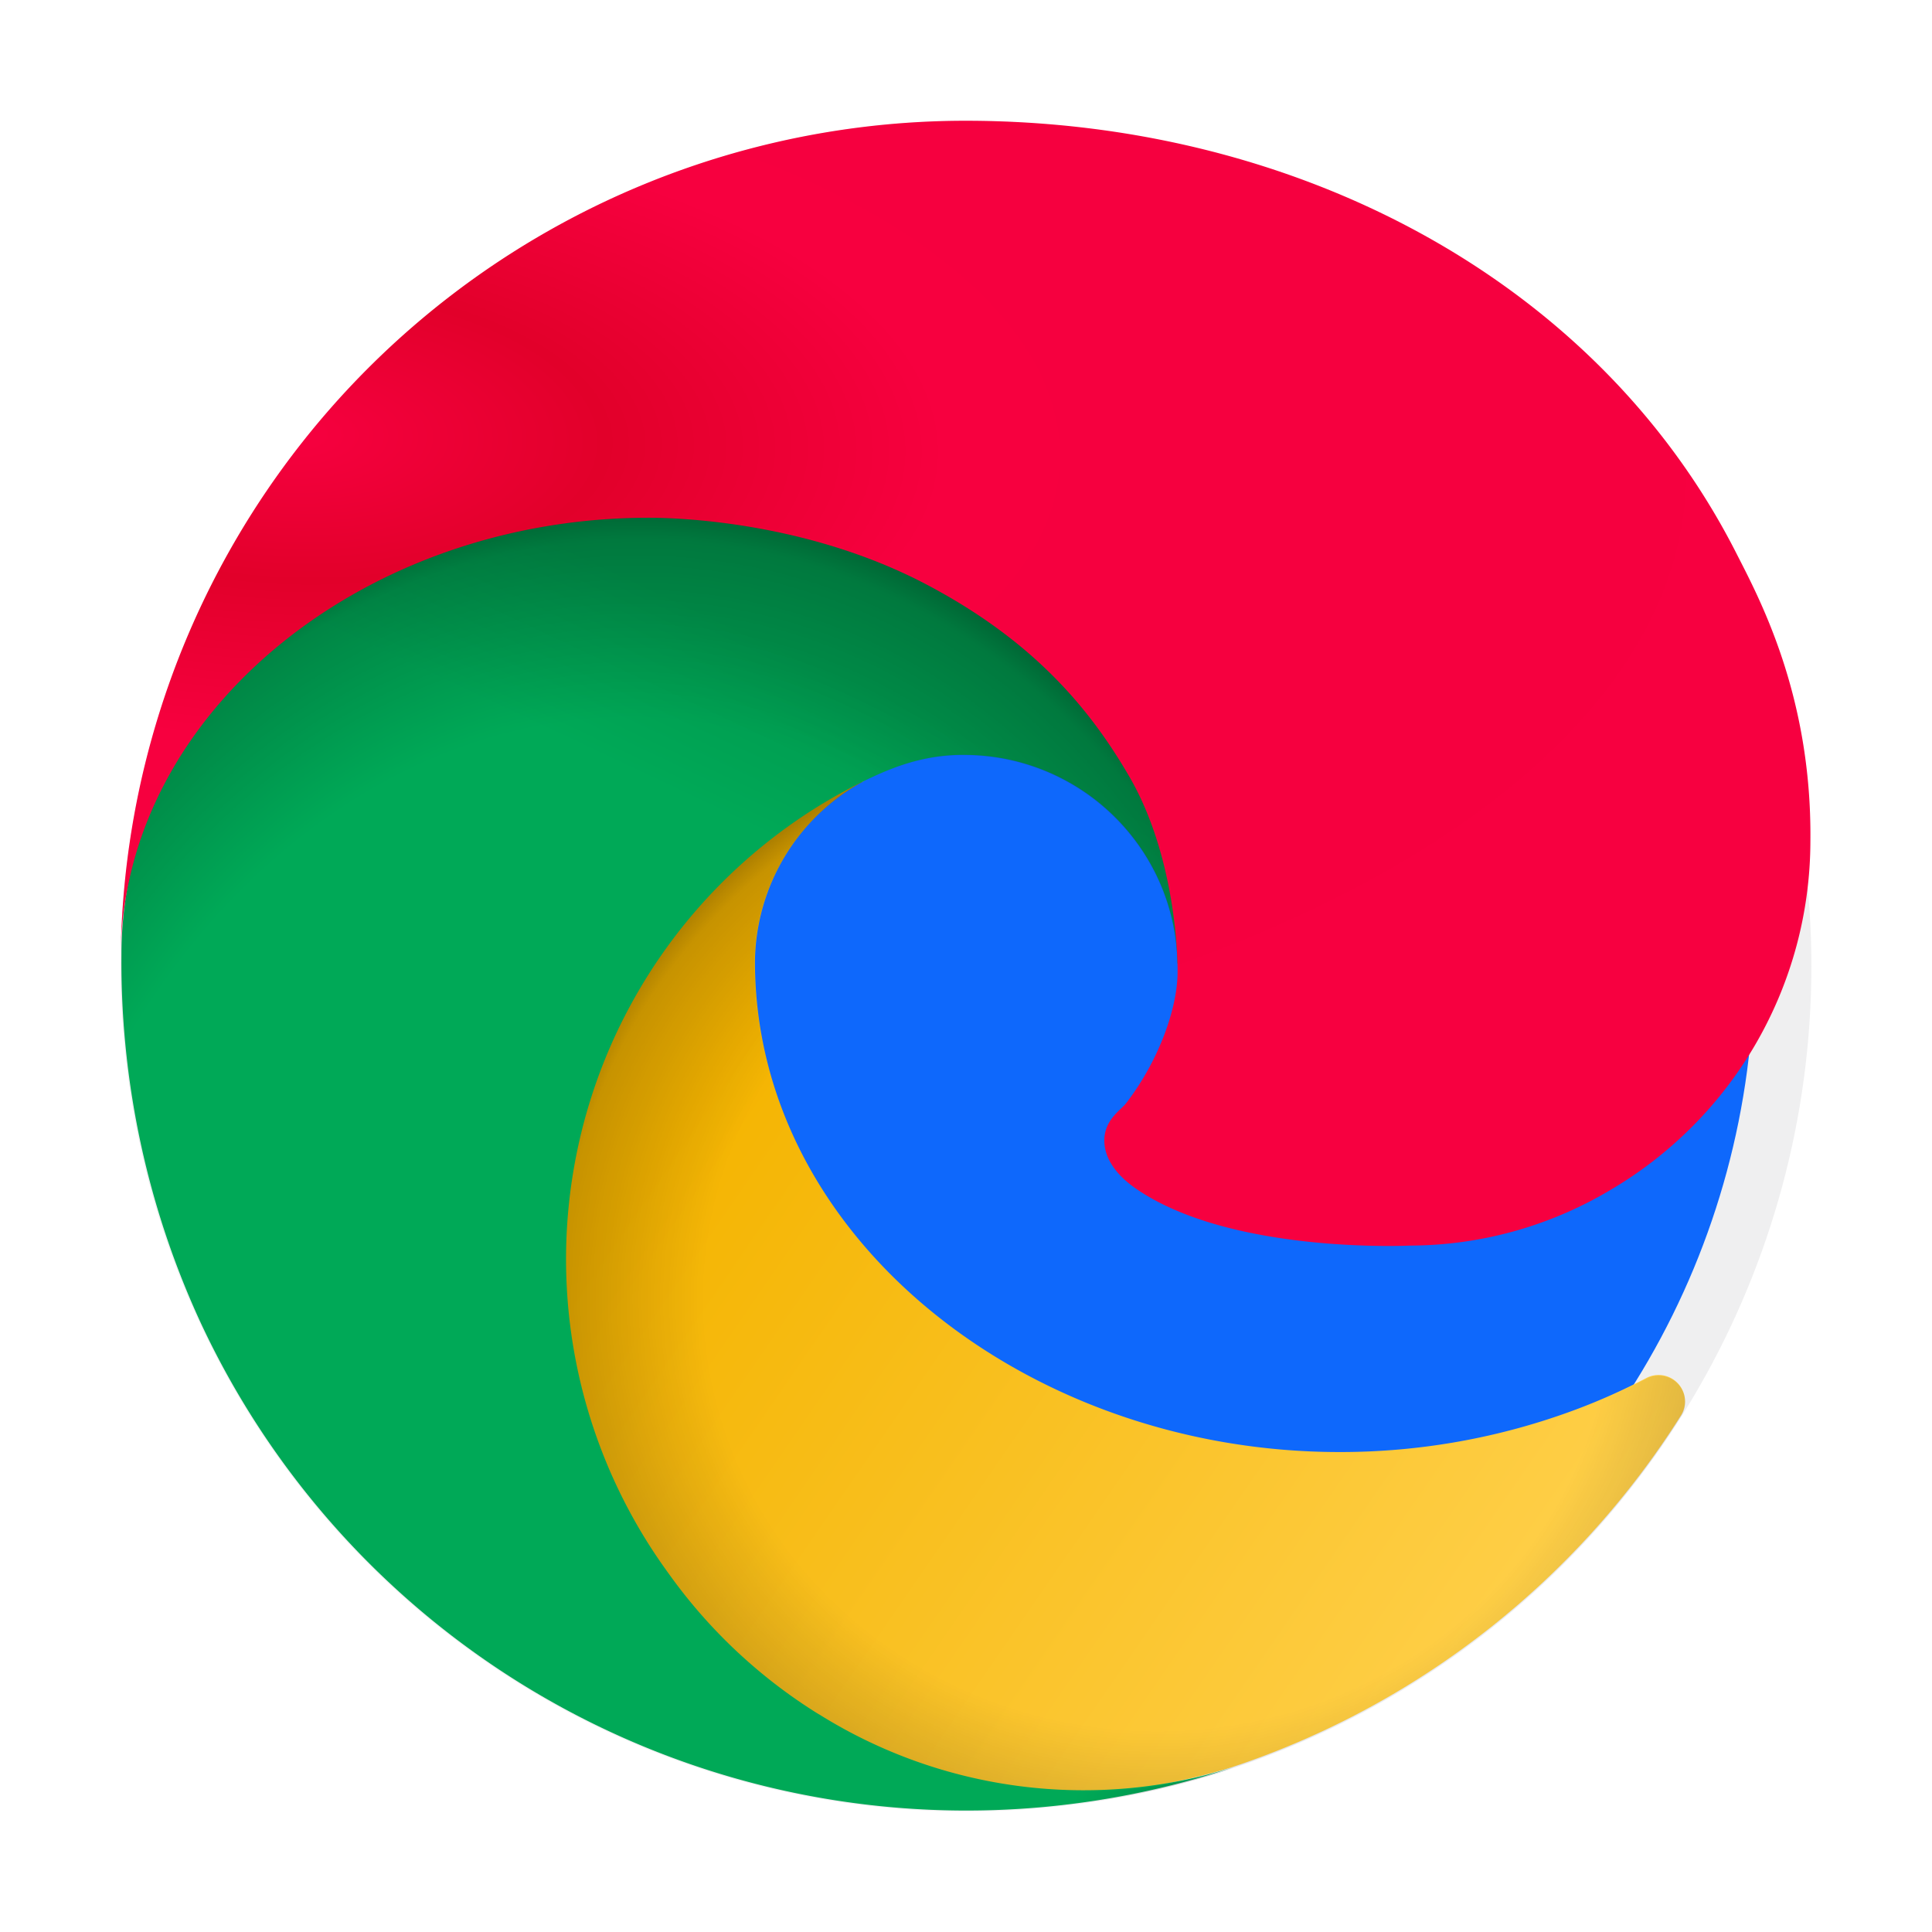 <svg xmlns="http://www.w3.org/2000/svg" xmlns:xlink="http://www.w3.org/1999/xlink" width="64" height="64" version="1.1" id="svg67">
    <defs id="defs46">
        <linearGradient id="linearGradient1305">
            <stop offset="0" id="stop1301" stop-color="#3982fa" stop-opacity="1"/>
            <stop offset="1" id="stop1303" stop-color="#92c0ff" stop-opacity="1"/>
        </linearGradient>
        <linearGradient gradientUnits="userSpaceOnUse" gradientTransform="matrix(1 0 0 -1 0 266)" y2="84.03" x2="241.67" y1="84.03" x1="63.33" id="b">
            <stop stop-color="#ffcd40" offset="0" id="stop2" stop-opacity="1"/>
            <stop stop-color="#ffcd40" offset="1" id="stop4" stop-opacity="1"/>
        </linearGradient>
        <radialGradient gradientUnits="userSpaceOnUse" gradientTransform="matrix(.203 0 0 -.193 -64.53 55.54)" r="95.38" cy="68.91" cx="161.83" id="c">
            <stop stop-opacity="0" offset=".72" id="stop7"/>
            <stop stop-opacity=".53" offset=".95" id="stop9"/>
            <stop offset="1" id="stop11"/>
        </radialGradient>
        <linearGradient gradientUnits="userSpaceOnUse" gradientTransform="matrix(1 0 0 -1 0 266)" y2="40.06" x2="45.96" y1="161.39" x1="157.35" id="d">
            <stop stop-color="#337656" offset="0" id="stop14" stop-opacity="1"/>
            <stop stop-color="#309262" offset=".16" id="stop16" stop-opacity="1"/>
            <stop stop-color="#0f9d58" offset=".67" id="stop18" stop-opacity="1"/>
            <stop stop-color="#0f9d58" offset="1" id="stop20" stop-opacity="1"/>
        </linearGradient>
        <radialGradient gradientUnits="userSpaceOnUse" gradientTransform="matrix(.03 -.201 -.162 -.024 -28.674 -20.472)" r="143.24" cy="62.99" cx="-340.29" id="e" xlink:href="#d">
            <stop stop-opacity="0" offset=".76" id="stop23" stop-color="#fff"/>
            <stop stop-opacity=".181" offset=".95" id="stop25"/>
            <stop offset="1" id="stop27" stop-opacity=".533"/>
        </radialGradient>
        <radialGradient gradientUnits="userSpaceOnUse" gradientTransform="matrix(-.04 1 2.13 .08 -1179.54 -106.69)" r="202.43" cy="570.21" cx="113.37" id="f">
            <stop stop-color="#db4437" offset="0" id="stop30" stop-opacity="1"/>
            <stop stop-color="#db4437" offset=".11" id="stop32" stop-opacity="1"/>
            <stop stop-color="#db4437" offset=".23" id="stop34" stop-opacity="1"/>
            <stop stop-color="#db4437" offset=".31" id="stop36" stop-opacity="1"/>
            <stop stop-color="#db4437" offset=".67" id="stop38" stop-opacity="1"/>
        </radialGradient>
        <radialGradient gradientUnits="userSpaceOnUse" gradientTransform="matrix(.057 .195 .158 -.047 -56.633 -25.164)" r="97.34" cy="567.97" cx="376.52" id="g">
            <stop stop-color="#d80016" offset="0" stop-opacity=".376" id="stop41"/>
            <stop stop-opacity="0" stop-color="#ff3330" offset="1" id="stop43"/>
        </radialGradient>
        <circle r="88" cy="96" cx="96" id="A"/>
        <path d="M8 184h83.77l38.88-38.88V116h-69.3L8 24.48z" id="B"/>
        <path d="M8 184h83.77l38.88-38.88V116h-69.3L8 24.48z" id="F"/>
        <path d="M96 56l34.65 60-38.88 68H184V56z" id="I"/>
        <path d="M21.97 8v40.34L61.36 116 96 56h88V8z" id="L"/>
        <circle r="88" cy="96" cx="96" id="A-2"/>
        <path d="M8 184h83.77l38.88-38.88V116h-69.3L8 24.48z" id="B-6"/>
        <path d="M8 184h83.77l38.88-38.88V116h-69.3L8 24.48z" id="F-2"/>
        <path d="M96 56l34.65 60-38.88 68H184V56z" id="I-9"/>
        <path d="M21.97 8v40.34L61.36 116 96 56h88V8z" id="L-8"/>
        <radialGradient xlink:href="#linearGradient1305" id="radialGradient1309" cx="32.301" cy="32.972" fx="32.301" fy="32.972" r="8.407" gradientUnits="userSpaceOnUse" gradientTransform="matrix(3.295 0 0 3.387 -74.126 -78.708)"/>
        <linearGradient id="b-4" x1="94.183" y1="116.948" x2="221.882" y2="28.918" gradientTransform="matrix(1 0 0 -1 0 266)" gradientUnits="userSpaceOnUse">
            <stop id="stop2-6" offset="0" stop-color="#f4b400" stop-opacity="1"/>
            <stop id="stop4-7" offset="1" stop-color="#ffd04b" stop-opacity="1"/>
        </linearGradient>
        <radialGradient id="c-0" cx="161.83" cy="68.91" r="95.38" gradientTransform="matrix(.203 0 0 -.193 5.042 55.54)" gradientUnits="userSpaceOnUse">
            <stop id="stop7-0" offset=".72" stop-opacity="0"/>
            <stop id="stop9-5" offset=".95" stop-opacity=".53"/>
            <stop id="stop11-1" offset="1"/>
        </radialGradient>
        <linearGradient id="d-3" x1="115.26" y1="176.461" x2="43.352" y2="23.959" gradientTransform="matrix(1 0 0 -1 0 266)" gradientUnits="userSpaceOnUse">
            <stop id="stop14-1" offset="0" stop-color="#00984e" stop-opacity="1"/>
            <stop id="stop16-2" offset=".16" stop-color="#00a957" stop-opacity="1"/>
            <stop id="stop18-6" offset=".67" stop-color="#00a957" stop-opacity="1"/>
            <stop id="stop20-5" offset="1" stop-color="#00a957" stop-opacity="1"/>
        </linearGradient>
        <radialGradient id="e-8" cx="-340.29" cy="62.99" r="143.24" gradientTransform="matrix(.03 -.201 -.162 -.024 40.92 -20.472)" gradientUnits="userSpaceOnUse">
            <stop id="stop23-7" offset=".76" stop-opacity="0"/>
            <stop id="stop25-6" offset=".95" stop-opacity=".5"/>
            <stop id="stop27-9" offset="1"/>
        </radialGradient>
        <radialGradient id="f-7" cx="113.37" cy="570.21" r="202.43" gradientTransform="matrix(-.04 1 2.13 .08 -1179.54 -106.69)" gradientUnits="userSpaceOnUse">
            <stop id="stop30-5" offset="0" stop-color="#f70040" stop-opacity="1"/>
            <stop id="stop32-1" offset=".11" stop-color="#e2002a" stop-opacity="1"/>
            <stop id="stop34-9" offset=".23" stop-color="#f7003f" stop-opacity="1"/>
            <stop id="stop36-9" offset=".31" stop-color="#f6003f" stop-opacity="1"/>
            <stop id="stop38-7" offset=".67" stop-color="#f70040" stop-opacity="1"/>
        </radialGradient>
        <radialGradient id="g-1" cx="376.52" cy="567.97" r="97.34" gradientTransform="matrix(.28 .96 .78 -.23 -308.39 -153.42)" gradientUnits="userSpaceOnUse">
            <stop id="stop41-5" stop-opacity=".607" offset="0" stop-color="#e6e6e6"/>
            <stop id="stop43-7" offset="1" stop-color="#d6d6d6" stop-opacity="0"/>
        </radialGradient>
        <filter id="filter971" x="-.06" width="1.12" y="-.06" height="1.12" color-interpolation-filters="sRGB">
            <feGaussianBlur stdDeviation="1.3" id="feGaussianBlur973"/>
        </filter>
    </defs>
    <linearGradient id="a">
        <stop offset="0" stop-color="#00cdff" id="stop48"/>
        <stop offset="1" stop-color="#d700ff" id="stop50"/>
    </linearGradient>
    <g id="g65" transform="matrix(1.077 0 0 1.077 -2.462 -2.458)" stroke-width="4.923">
        <ellipse ry="26.001" rx="26" id="ellipse941" cy="31.998" cx="32" opacity=".25" fill="#00050e" fill-opacity="1" stroke-width="14.361" filter="url(#filter971)"/>
        <ellipse cx="32" cy="31.998" id="circle1189" rx="24.237" ry="24.238" fill="#0e68fc" fill-opacity="1" stroke-width="14.361"/>
        <g id="g65-0" stroke-width="4.923">
            <path id="path53-4" d="M235.68 195.46a93.73 93.73 0 0 1-10.54 4.71 101.87 101.87 0 0 1-35.9 6.46c-47.32 0-88.54-32.55-88.54-74.32A31.48 31.48 0 0 1 117.13 105c-42.8 1.8-53.8 46.4-53.8 72.53 0 73.88 68.09 81.37 82.76 81.37 7.91 0 19.84-2.3 27-4.56l1.31-.44a128.34 128.34 0 0 0 66.6-52.8 4 4 0 0 0-5.32-5.64z" transform="translate(5.064 4.998) scale(.203)" fill="url(#b-4)" fill-opacity="1"/>
            <path id="path55-0" style="isolation:isolate" d="M52.911 44.698a19.038 19.038 0 0 1-2.14.957 20.69 20.69 0 0 1-7.292 1.312c-9.611 0-17.984-6.612-17.984-15.096a6.394 6.394 0 0 1 3.338-5.546c-8.694.365-10.928 9.424-10.928 14.731 0 15.006 13.83 16.527 16.81 16.527 1.606 0 4.03-.467 5.484-.926l.266-.09a26.067 26.067 0 0 0 13.527-10.724.812.812 0 0 0-1.08-1.145z" opacity=".35" fill="url(#c-0)" stroke-width="1"/>
            <path id="path57-1" d="M110.34 246.34A79.2 79.2 0 0 1 87.6 225a80.72 80.72 0 0 1 29.53-120c3.12-1.47 8.45-4.13 15.54-4a32.35 32.35 0 0 1 25.69 13 31.88 31.88 0 0 1 6.36 18.66c0-.21 24.46-79.6-80-79.6-43.9 0-80 41.66-80 78.21a130.15 130.15 0 0 0 12.11 56 128 128 0 0 0 156.38 67.11 75.55 75.55 0 0 1-62.78-8z" transform="translate(5.064 4.998) scale(.203)" fill="url(#d-3)" fill-opacity="1"/>
            <path id="path59-0" style="isolation:isolate" d="M27.453 55.032a16.086 16.086 0 0 1-4.618-4.334 16.395 16.395 0 0 1 5.998-24.373c.633-.299 1.716-.84 3.156-.813a6.57 6.57 0 0 1 5.218 2.64 6.475 6.475 0 0 1 1.292 3.79c0-.042 4.968-16.167-16.25-16.167-8.916 0-16.248 8.462-16.248 15.885a26.435 26.435 0 0 0 2.46 11.374 25.998 25.998 0 0 0 31.762 13.631 15.345 15.345 0 0 1-12.751-1.625z" opacity=".41" fill="url(#e-8)" stroke-width="1"/>
            <path id="path61-6" d="M156.94 153.78c-.81 1.05-3.3 2.5-3.3 5.66 0 2.61 1.7 5.12 4.72 7.23 14.38 10 41.49 8.68 41.56 8.68a59.56 59.56 0 0 0 30.27-8.35 61.38 61.38 0 0 0 30.43-52.88c.26-22.41-8-37.31-11.34-43.91-21.19-41.45-66.93-65.29-116.67-65.29a128 128 0 0 0-128 126.2c.48-36.54 36.8-66.05 80-66.05 3.5 0 23.46.34 42 10.07 16.34 8.58 24.9 18.94 30.85 29.21 6.18 10.67 7.28 24.15 7.28 29.52 0 5.37-2.74 13.33-7.8 19.91z" transform="translate(5.064 4.998) scale(.203)" fill="url(#f-7)"/>
        </g>
    </g>
    <style id="style878">
        <![CDATA[.B{clip-path:url(#C)}.C{fill:#3e2723}.D{fill-opacity:.15}.E{fill-opacity:.2}]]>
    </style>
    <style id="style1084">
        <![CDATA[.B{clip-path:url(#C)}.C{fill:#3e2723}.D{fill-opacity:.15}.E{fill-opacity:.2}]]>
    </style>
</svg>
